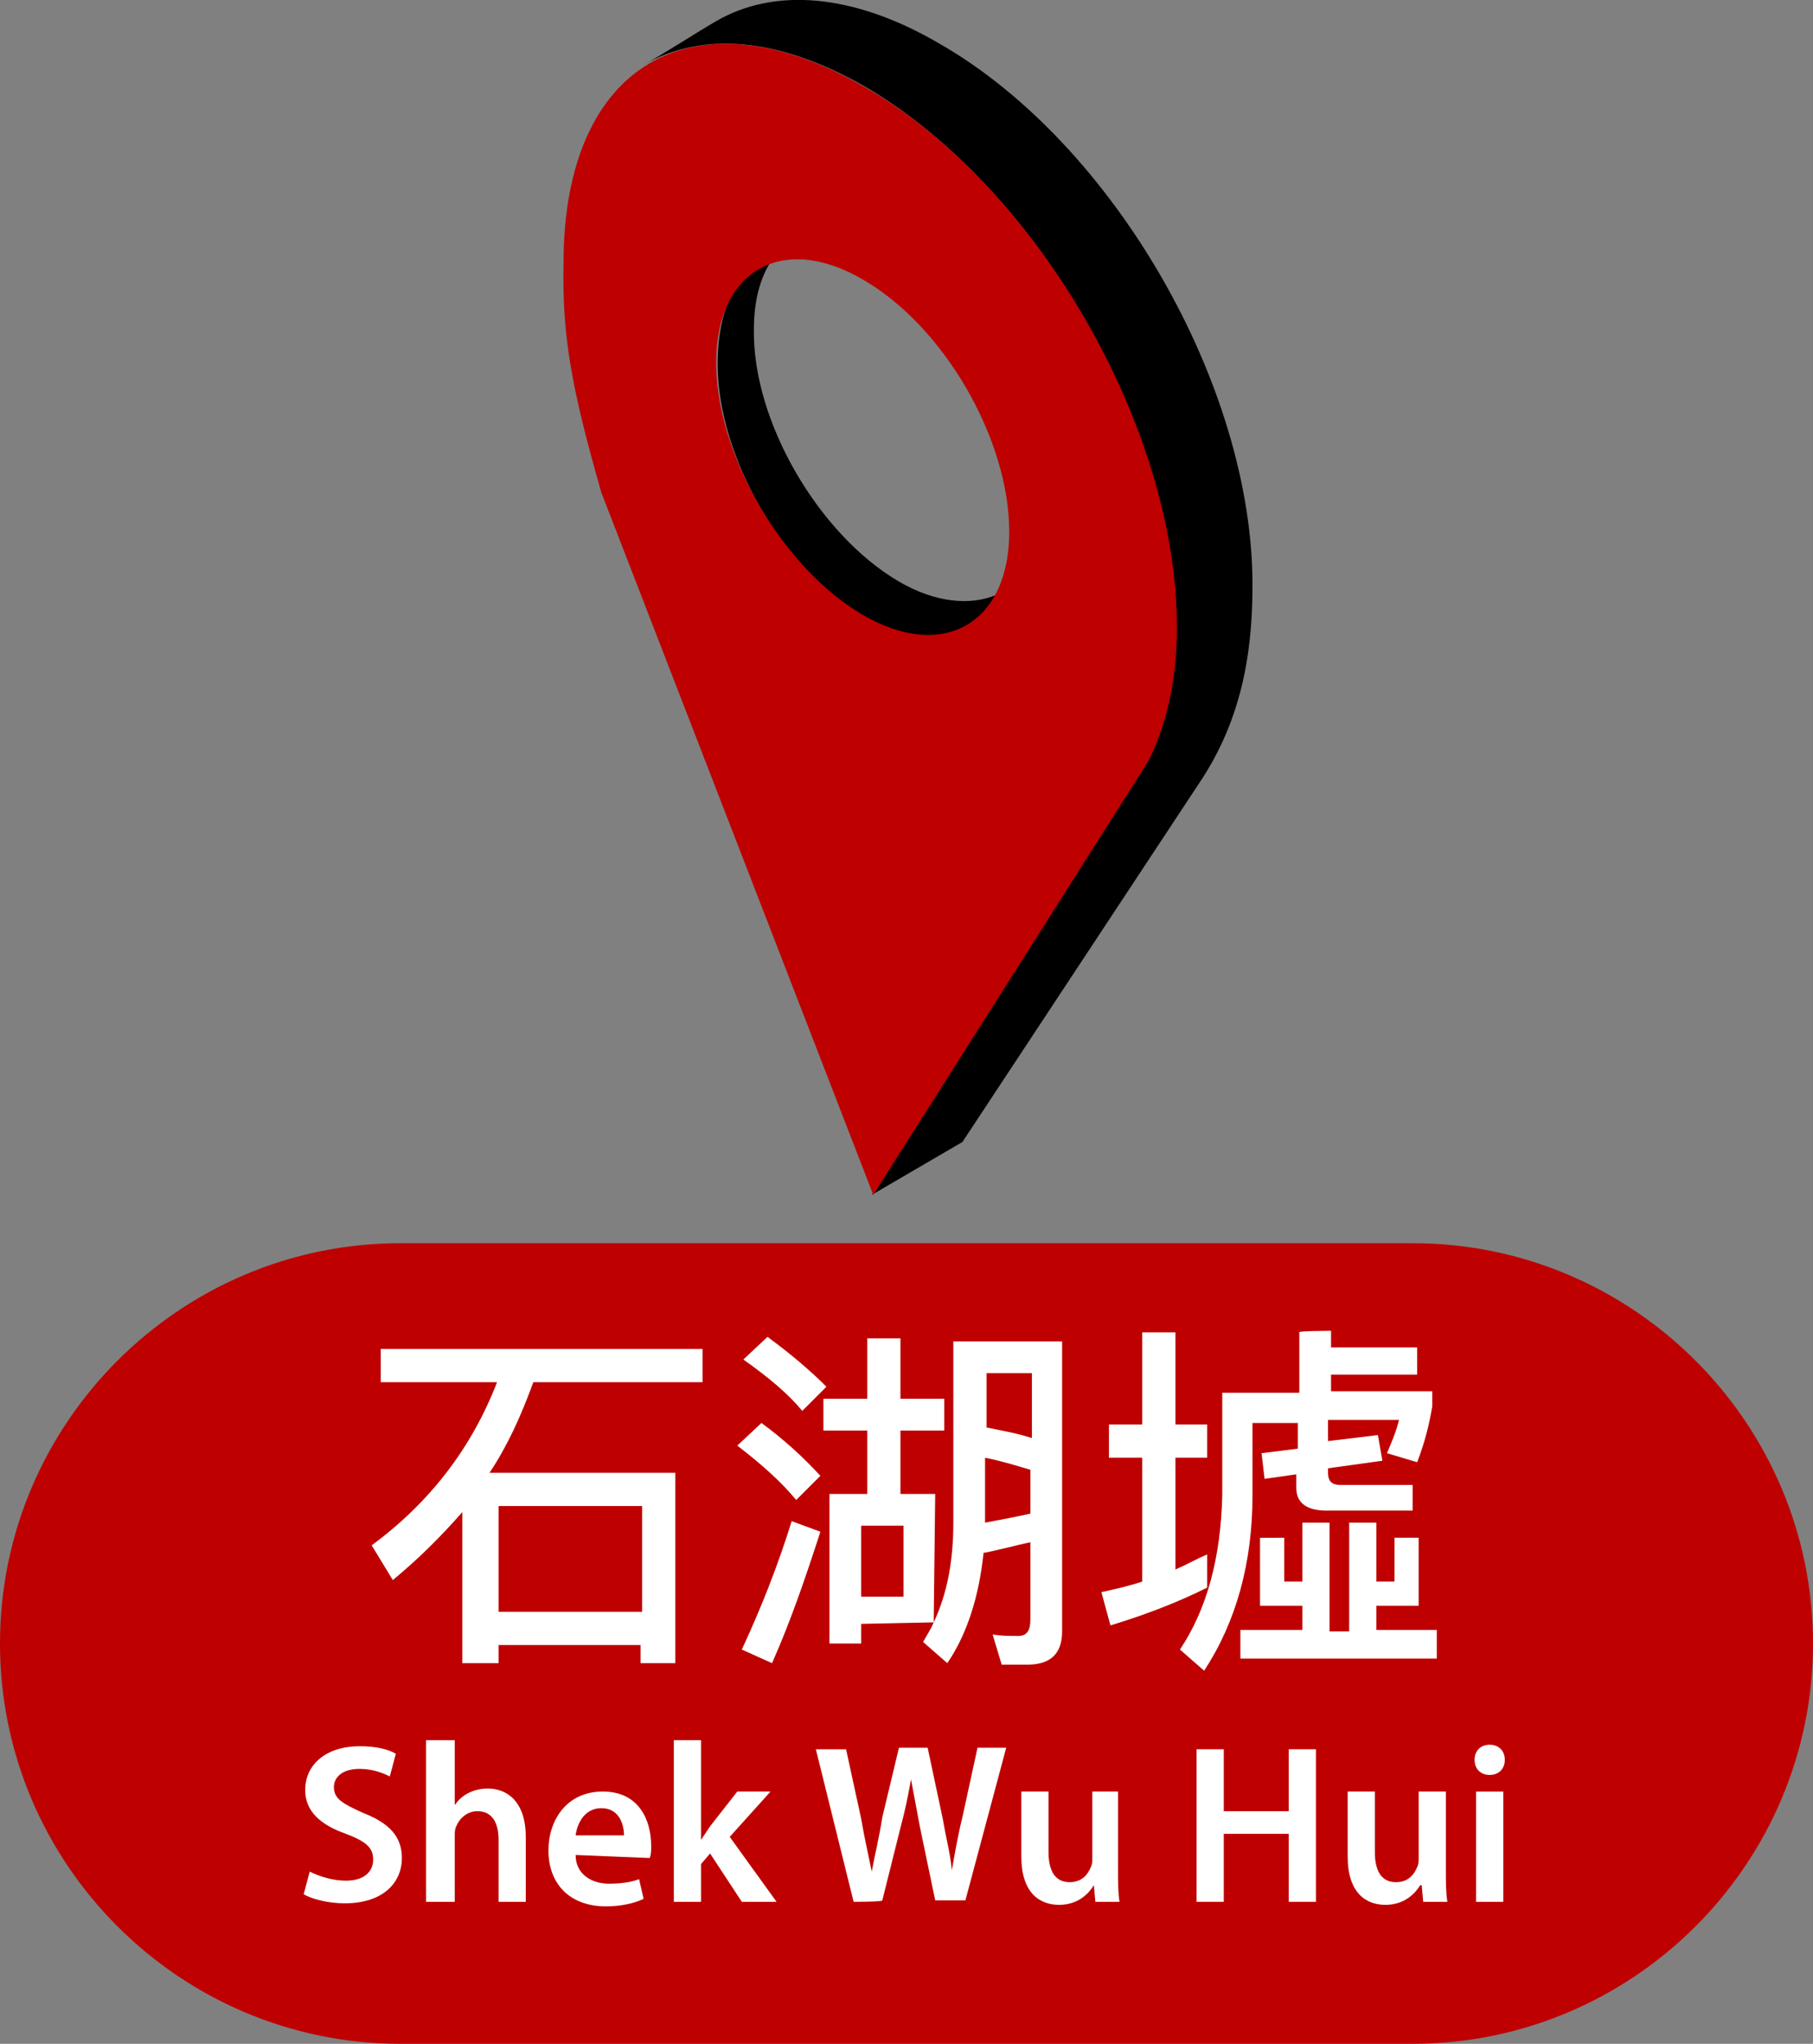 <?xml version="1.0" encoding="utf-8"?>
<!-- Generator: Adobe Illustrator 26.0.1, SVG Export Plug-In . SVG Version: 6.00 Build 0)  -->
<svg version="1.1" id="Layer_2_00000085944223802820166710000001798045671578583446_"
	 xmlns="http://www.w3.org/2000/svg" xmlns:xlink="http://www.w3.org/1999/xlink" x="0px" y="0px" width="120" height="135.3" viewBox="0 0 120 135.3"
	 style="enable-background:new 0 0 120 135.3;" xml:space="preserve">
<rect x="0" y="0" width="120" height="135.3" fill="#808080" stroke="none"/>
<style type="text/css">
	.st0{fill:#BE0000;}
	.st1{fill:#FFFFFF;}
</style>
<g>
	<path class="st0" d="M93.5,135.3h-67C11.9,135.3,0,123.4,0,108.8l0,0c0-14.6,11.9-26.5,26.5-26.5h67c14.6,0,26.5,11.9,26.5,26.5
		l0,0C120,123.4,108.1,135.3,93.5,135.3z"/>
	<g>
		<path class="st1" d="M46.5,89.3v2.2H35.3c-0.8,2.2-1.7,4.2-2.9,6h12.3v12.6h-2.3v-1.2H33v1.2h-2.4v-10c-1.4,1.6-2.9,3.1-4.6,4.5
			l-1.4-2.3c3.8-2.8,6.6-6.4,8.3-10.8h-7.7v-2.2L46.5,89.3L46.5,89.3z M42.5,106.7v-7H33v7H42.5z"/>
		<path class="st1" d="M54.3,97.7l-1.6,1.6c-0.9-1.1-2.2-2.3-3.9-3.6l1.6-1.5C51.9,95.3,53.2,96.5,54.3,97.7z M54.3,101.4
			c-1,3.1-2,6-3.2,8.7l-2-0.9c1.3-2.8,2.4-5.6,3.3-8.5L54.3,101.4z M54.7,91.8l-1.6,1.6c-0.9-1.1-2.2-2.2-3.9-3.4l1.6-1.5
			C52.3,89.6,53.6,90.7,54.7,91.8z M61.8,107.4c0.9-1.9,1.3-4.1,1.3-6.6v-12h7.2V108c0,1.5-0.8,2.2-2.3,2.2h-1.7l-0.6-2
			c0.6,0.1,1.1,0.1,1.7,0.1s0.8-0.4,0.8-1.1v-5.1c-1,0.2-2,0.5-3.1,0.7c-0.3,2.9-1.1,5.4-2.4,7.3l-1.6-1.4
			C61.3,108.3,61.6,107.9,61.8,107.4l-4.8,0.1v1.3h-2.1v-9.9h2.5v-4.2h-2.9v-2.1h2.9v-4h2.2v4h2.9v2.1h-2.9v4.2h2.3L61.8,107.4
			L61.8,107.4z M59.8,105.7V101H57v4.7H59.8z M68.3,90.9h-3v3.6c1,0.2,2.1,0.4,3,0.7V90.9z M65.2,100.8c1.1-0.2,2.1-0.4,3-0.6v-2.9
			c-1-0.3-2-0.6-3-0.8V100.8z"/>
		<path class="st1" d="M75.6,94.3v-6.1h2.2v6.1h2.1v2.2h-2.1v7.4c0.7-0.3,1.4-0.7,2.1-1v2.2c-2,1-4.1,1.8-6.4,2.5l-0.6-2.2
			c0.9-0.2,1.8-0.4,2.7-0.7v-8.2h-2.2v-2.2C73.3,94.3,75.6,94.3,75.6,94.3z M88.1,88.1v1.1h5.7V91h-5.7v1.1h6.7v1
			c-0.2,1.2-0.5,2.4-1,3.7l-2-0.6c0.3-0.7,0.6-1.4,0.8-2.2h-4.7v1.4l3.3-0.4l0.3,1.7l-3.6,0.5v0.3c0,0.5,0.2,0.8,0.8,0.8h4.8v1.7
			h-5.7c-1.3,0-2-0.5-2-1.5v-0.9l-2.1,0.3l-0.2-1.7l2.4-0.3v-1.7h-3V99c0,4.5-1.1,8.4-3.2,11.6l-1.6-1.4c1.8-2.7,2.7-6.1,2.8-10.2
			v-6.8H86v-4C85.9,88.1,88.1,88.1,88.1,88.1z M86.2,107.9v-1.6h-2.8v-4.5H85v2.9h1.2v-3.9H88v7.2h1.3v-7.2h1.8v3.9h1.2v-2.9h1.6
			v4.5h-2.8v1.6h4v1.9h-13v-1.9H86.2z"/>
	</g>
	<g>
		<path class="st1" d="M20.5,123.9c0.6,0.3,1.5,0.6,2.4,0.6c1.2,0,1.8-0.6,1.8-1.4s-0.5-1.2-1.8-1.7c-1.7-0.6-2.7-1.5-2.7-2.9
			c0-1.7,1.4-2.9,3.6-2.9c1.1,0,1.9,0.2,2.4,0.5l-0.4,1.5c-0.4-0.2-1.1-0.5-2-0.5c-1.2,0-1.7,0.6-1.7,1.2c0,0.8,0.6,1.1,1.9,1.7
			c1.8,0.7,2.6,1.6,2.6,3c0,1.6-1.2,3-3.8,3c-1.1,0-2.2-0.3-2.7-0.6L20.5,123.9z"/>
		<path class="st1" d="M28.2,115.2h1.9v4.3l0,0c0.2-0.3,0.5-0.6,0.9-0.8c0.4-0.2,0.8-0.3,1.3-0.3c1.2,0,2.5,0.8,2.5,3.2v4.3H33v-4.1
			c0-1.1-0.4-1.9-1.4-1.9c-0.7,0-1.2,0.5-1.4,1c-0.1,0.2-0.1,0.4-0.1,0.6v4.4h-1.9V115.2z"/>
		<path class="st1" d="M38.1,122.8c0,1.3,1.1,1.9,2.2,1.9c0.8,0,1.5-0.1,2-0.3l0.3,1.3c-0.6,0.3-1.5,0.5-2.5,0.5
			c-2.4,0-3.8-1.5-3.8-3.7c0-2,1.2-3.9,3.6-3.9c2.4,0,3.2,1.9,3.2,3.6c0,0.3,0,0.6-0.1,0.8L38.1,122.8L38.1,122.8z M41.3,121.5
			c0-0.7-0.3-1.8-1.5-1.8c-1.1,0-1.6,1-1.7,1.8H41.3z"/>
		<path class="st1" d="M46.4,121.8L46.4,121.8c0.2-0.3,0.4-0.6,0.6-0.9l1.8-2.3H51l-2.7,3l3.1,4.3h-2.3l-2.1-3.2l-0.6,0.7v2.5h-1.8
			v-10.7h1.8V121.8L46.4,121.8z"/>
		<path class="st1" d="M56.5,125.9L54,115.8h2l1,4.6c0.2,1.2,0.5,2.5,0.7,3.5l0,0c0.2-1.1,0.5-2.3,0.7-3.6l1.1-4.6h1.9l1,4.7
			c0.2,1.2,0.5,2.3,0.6,3.4l0,0c0.2-1.1,0.4-2.3,0.7-3.5l1-4.6h1.9l-2.7,10.1h-2l-1-4.8c-0.2-1.1-0.4-2.1-0.6-3.2l0,0
			c-0.2,1.1-0.4,2.1-0.7,3.2l-1.2,4.8C58.5,125.9,56.5,125.9,56.5,125.9z"/>
		<path class="st1" d="M74,123.7c0,0.9,0,1.6,0.1,2.2h-1.6l-0.1-1.1l0,0c-0.3,0.5-1,1.3-2.3,1.3s-2.5-0.8-2.5-3.2v-4.3h1.8v4
			c0,1.2,0.4,2,1.4,2c0.8,0,1.2-0.5,1.4-1c0.1-0.2,0.1-0.4,0.1-0.6v-4.4H74V123.7L74,123.7z"/>
		<path class="st1" d="M81,115.8v4.1h4.3v-4.1h1.8v10.1h-1.8v-4.5H81v4.5h-1.8v-10.1H81z"/>
		<path class="st1" d="M95.7,123.7c0,0.9,0,1.6,0.1,2.2h-1.6l-0.1-1.1H94c-0.3,0.5-1,1.3-2.3,1.3s-2.5-0.8-2.5-3.2v-4.3H91v4
			c0,1.2,0.4,2,1.4,2c0.8,0,1.2-0.5,1.4-1c0.1-0.2,0.1-0.4,0.1-0.6v-4.4h1.8L95.7,123.7L95.7,123.7z"/>
		<path class="st1" d="M98.6,117.5c-0.6,0-1-0.4-1-1s0.4-1,1-1s1,0.4,1,1S99.2,117.5,98.6,117.5L98.6,117.5z M97.7,125.9v-7.3h1.8
			v7.3H97.7z"/>
	</g>
	<g>
		<path d="M59.5,38.5c-5.3-3.1-9.7-10.6-9.6-16.7c0-2.1,0.5-3.7,1.4-4.9c-2.4,0.7-3.8,3.4-3.8,7.2c0,6.1,4.3,13.6,9.6,16.7
			c3.9,2.2,7.2,1.5,8.8-1.4C64.2,40.1,61.9,39.9,59.5,38.5z"/>
		<path d="M57.2,5.7c-5.8-3.3-10.8-3.6-14.6-1.4c1.6-0.9,3.1-1.9,4.8-2.9c3.8-2.2,9-1.9,14.8,1.5c11.5,6.6,20.7,22.6,20.7,35.8
			c0,3.6-0.4,8.3-3.3,12.8L63.7,75.6l-6,3.5l18.2-28.7c1.2-2.3,1.9-5.3,1.9-8.9C77.9,28.4,68.7,12.4,57.2,5.7z"/>
	</g>
	<path class="st0" d="M77.9,41.5c0,3.6-0.7,6.5-1.9,8.9L57.8,79.1l-18-46.5c-2-7-2.6-10.4-2.5-15.2c0-13.2,8.6-18.2,20-11.6
		S77.9,28.4,77.9,41.5z M57.1,40.7c5.3,3.1,9.7,0.6,9.7-5.5s-4.3-13.6-9.7-16.7c-5.3-3.1-9.7-0.6-9.7,5.5
		C47.4,30.1,51.8,37.6,57.1,40.7L57.1,40.7"/>
</g>
</svg>

